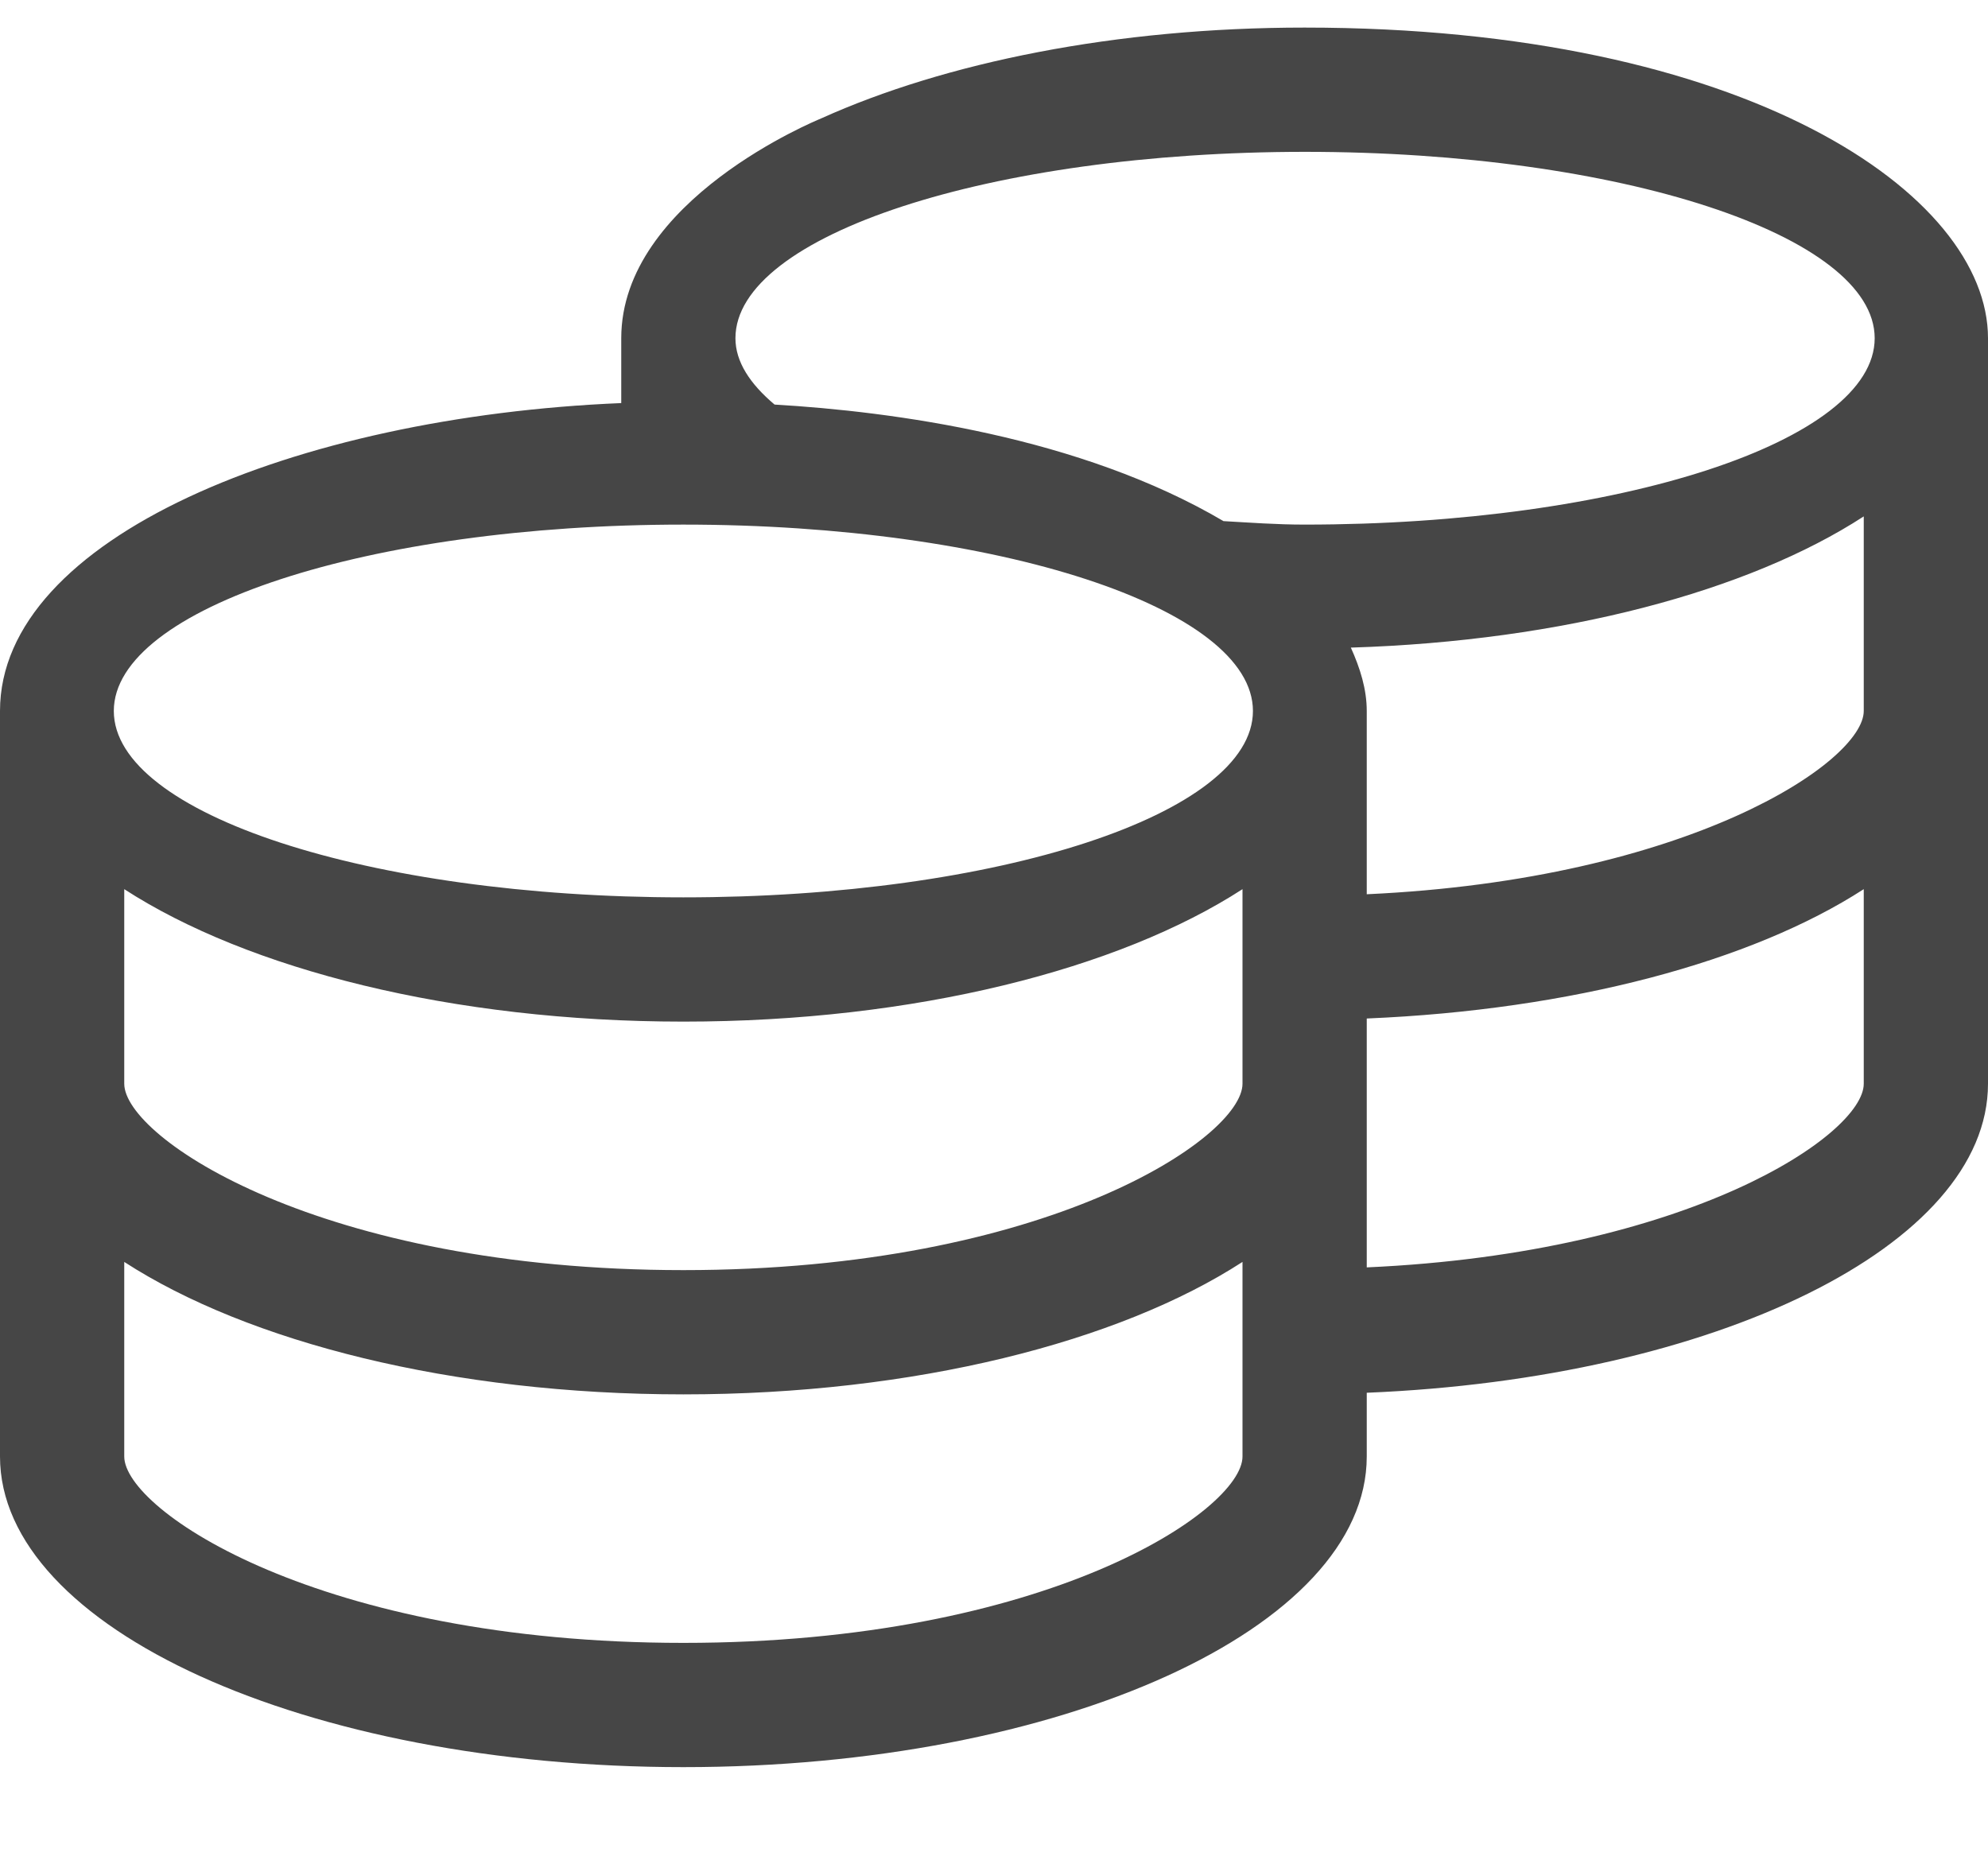 <svg width="16" height="15" viewBox="0 0 16 15" fill="none" xmlns="http://www.w3.org/2000/svg">
<path d="M10.5 0.222C8.981 0.222 7.606 0.503 6.609 0.953C6.581 0.965 5 1.609 5 2.722V3.244C2.378 3.353 0 4.328 0 5.722V11.722C0 13.103 2.462 14.222 5.5 14.222C8.537 14.222 11 13.103 11 11.722V11.209C13.803 11.094 16 10.025 16 8.722V2.722C16 1.565 14.059 0.222 10.5 0.222ZM10 11.722C10 12.156 8.422 13.222 5.5 13.222C2.578 13.222 1 12.156 1 11.722V10.156C1.994 10.8 3.638 11.222 5.5 11.222C7.362 11.222 9.006 10.8 10 10.156V11.722ZM10 8.722C10 9.156 8.422 10.222 5.5 10.222C2.578 10.222 1 9.156 1 8.722V7.156C1.994 7.8 3.638 8.222 5.5 8.222C7.362 8.222 9.006 7.8 10 7.156V8.722ZM5.5 7.222C2.969 7.222 0.916 6.55 0.916 5.722C0.916 4.894 2.969 4.222 5.5 4.222C8.031 4.222 10.084 4.894 10.084 5.722C10.084 6.55 8.031 7.222 5.5 7.222ZM15 8.722C15 9.131 13.594 10.084 11 10.2V8.197C12.65 8.128 14.097 7.74 15 7.156V8.722ZM15 5.722C15 6.131 13.591 7.078 11 7.197V5.722C11 5.547 10.947 5.378 10.872 5.212C12.578 5.159 14.072 4.759 15 4.156V5.722ZM10.5 4.222C10.272 4.222 10.062 4.206 9.847 4.194C8.694 3.515 7.191 3.312 6.234 3.256C6.037 3.09 5.919 2.912 5.919 2.722C5.919 1.894 7.972 1.222 10.503 1.222C13.034 1.222 15.088 1.894 15.088 2.722C15.088 3.55 13.031 4.222 10.5 4.222Z" fill="#464646"/>
</svg>

